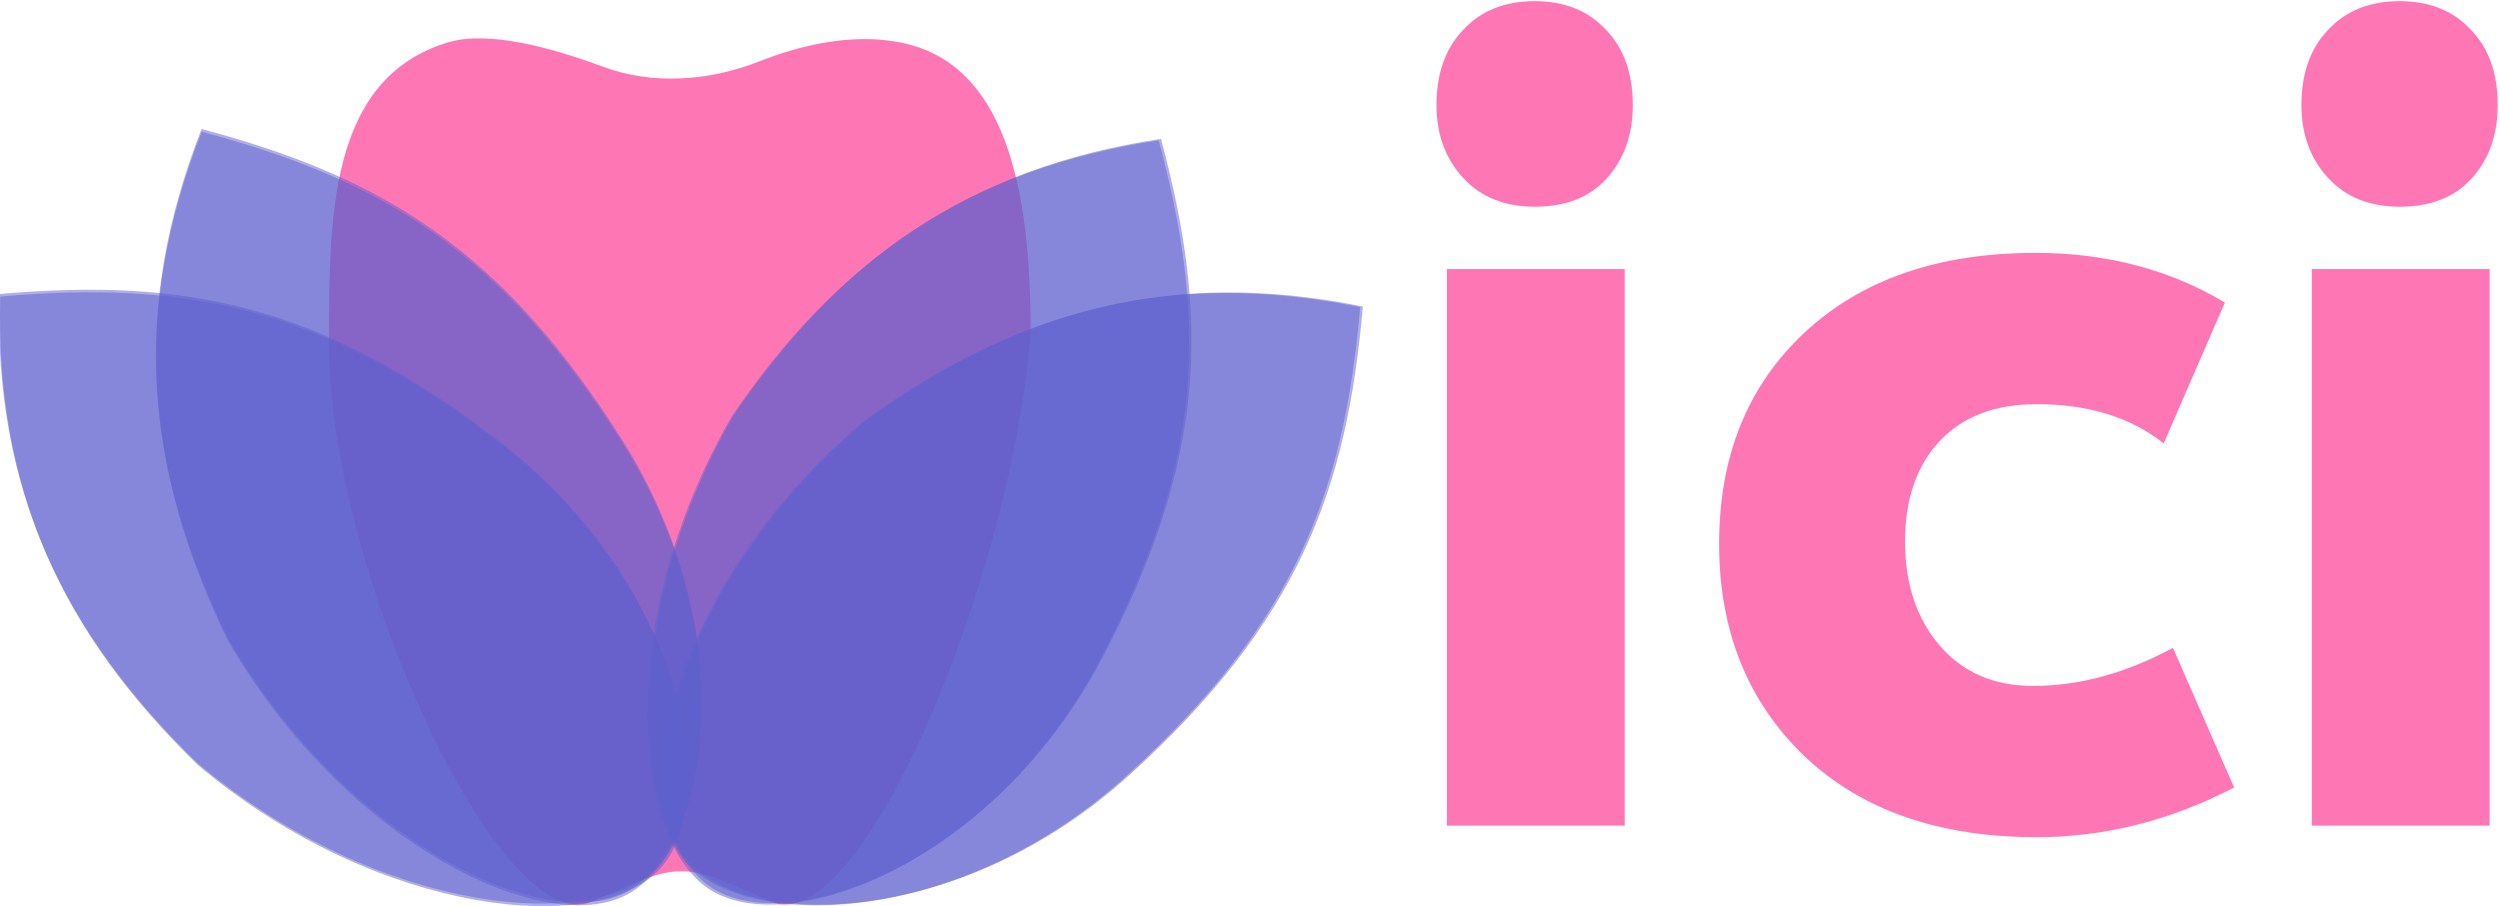 <svg width="433" height="157" viewBox="0 0 433 157" fill="none" xmlns="http://www.w3.org/2000/svg">
<rect width="1063" height="681" transform="translate(-326 -214)" fill="white"/>
<path d="M282.8 18.2C282.8 23.4 281.267 27.667 278.2 31C275.267 34.2 271.133 35.8 265.8 35.8C260.6 35.8 256.467 34.133 253.4 30.8C250.333 27.467 248.8 23.267 248.8 18.2C248.8 12.733 250.333 8.4 253.4 5.2C256.467 1.867 260.6 0.2 265.8 0.2C271 0.2 275.133 1.867 278.2 5.2C281.267 8.4 282.8 12.733 282.8 18.2ZM250.6 46.6H281.4V143H250.6V46.6ZM374.753 76.8C369.02 72.267 361.686 70 352.753 70C345.553 70 339.953 72.133 335.953 76.4C331.953 80.667 329.953 86.467 329.953 93.8C329.953 101.133 331.953 107.133 335.953 111.8C339.953 116.467 345.353 118.8 352.153 118.8C360.153 118.8 368.22 116.6 376.353 112.2L386.953 136.4C375.886 142.133 364.486 145 352.753 145C335.82 145 322.42 140.333 312.553 131C302.686 121.533 297.753 109.267 297.753 94.2C297.753 79 302.686 66.8 312.553 57.6C322.42 48.4 335.753 43.8 352.553 43.8C364.82 43.8 375.753 46.667 385.353 52.4L374.753 76.8ZM432.605 18.2C432.605 23.4 431.071 27.667 428.005 31C425.071 34.2 420.938 35.8 415.605 35.8C410.405 35.8 406.271 34.133 403.205 30.8C400.138 27.467 398.605 23.267 398.605 18.2C398.605 12.733 400.138 8.4 403.205 5.2C406.271 1.867 410.405 0.2 415.605 0.2C420.805 0.2 424.938 1.867 428.005 5.2C431.071 8.4 432.605 12.733 432.605 18.2ZM400.405 46.6H431.205V143H400.405V46.6Z" fill="#FF76B5"/>
<path d="M156.001 7.366C174.001 10.942 178.501 32.172 178.501 57.366C175.461 99.578 149 163.148 133.5 156.148C118 149.148 118 149.148 102.5 156.148C87 163.148 57 98.973 57 59.866C57 38.127 56.715 13.731 77.501 7.366C84.495 5.224 95.561 8.245 104.381 11.539C113.038 14.772 122.855 14.041 131.452 10.652C138.509 7.87 147.464 5.67 156.001 7.366Z" fill="#FF76B5"/>
<path d="M190.524 114.236C172.23 149.114 137.472 162.477 123.444 154.378C109.415 146.278 106.08 107.875 126.697 72.166C145.122 45.039 167.387 29.341 200.687 24.311C208.998 55.328 208.819 79.359 190.524 114.236Z" fill="#5E60CE" fill-opacity="0.5"/>
<g style="mix-blend-mode:overlay">
<path d="M190.926 113.974C172.631 148.851 137.874 162.214 123.845 154.115C109.817 146.016 106.482 107.613 127.098 71.903C145.523 44.777 167.789 29.078 201.088 24.049C209.399 55.065 209.22 79.096 190.926 113.974Z" fill="#5E60CE" fill-opacity="0.5"/>
</g>
<path d="M195.28 134.224C166.16 160.742 128.929 161.411 118.516 149.002C108.104 136.593 118.105 99.365 149.691 72.861C176.283 53.672 202.575 46.535 235.586 53.198C232.788 85.187 224.4 107.707 195.28 134.224Z" fill="#5E60CE" fill-opacity="0.5"/>
<g style="mix-blend-mode:overlay">
<path d="M195.747 134.115C166.627 160.632 129.395 161.301 118.983 148.892C108.571 136.483 118.571 99.256 150.158 72.751C176.749 53.562 203.041 46.426 236.053 53.089C233.254 85.077 224.867 107.598 195.747 134.115Z" fill="#5E60CE" fill-opacity="0.5"/>
</g>
<path d="M86.834 76.991C118.005 101.064 125.13 137.614 114.717 150.023C104.305 162.432 65.906 159.048 34.32 132.544C10.805 109.688 -0.789 85.035 0.04 51.368C32.029 48.569 55.663 52.918 86.834 76.991Z" fill="#5E60CE" fill-opacity="0.5"/>
<g style="mix-blend-mode:overlay">
<path d="M86.645 76.551C117.816 100.624 124.941 137.173 114.528 149.582C104.116 161.991 65.717 158.607 34.131 132.103C10.616 109.247 -0.978 84.594 -0.149 50.927C31.84 48.129 55.474 52.478 86.645 76.551Z" fill="#5E60CE" fill-opacity="0.5"/>
</g>
<path d="M107.741 76.58C128.798 109.862 122.992 146.644 108.964 154.744C94.935 162.843 60.01 146.53 39.393 110.821C25.113 81.301 22.651 54.169 34.945 22.816C65.961 31.127 86.683 43.297 107.741 76.58Z" fill="#5E60CE" fill-opacity="0.5"/>
<g style="mix-blend-mode:overlay">
<path d="M107.714 76.101C128.771 109.383 122.965 146.166 108.937 154.265C94.909 162.364 59.983 146.051 39.366 110.342C25.086 80.822 22.624 53.691 34.918 22.338C65.934 30.648 86.656 42.819 107.714 76.101Z" fill="#5E60CE" fill-opacity="0.5"/>
</g>
</svg>
